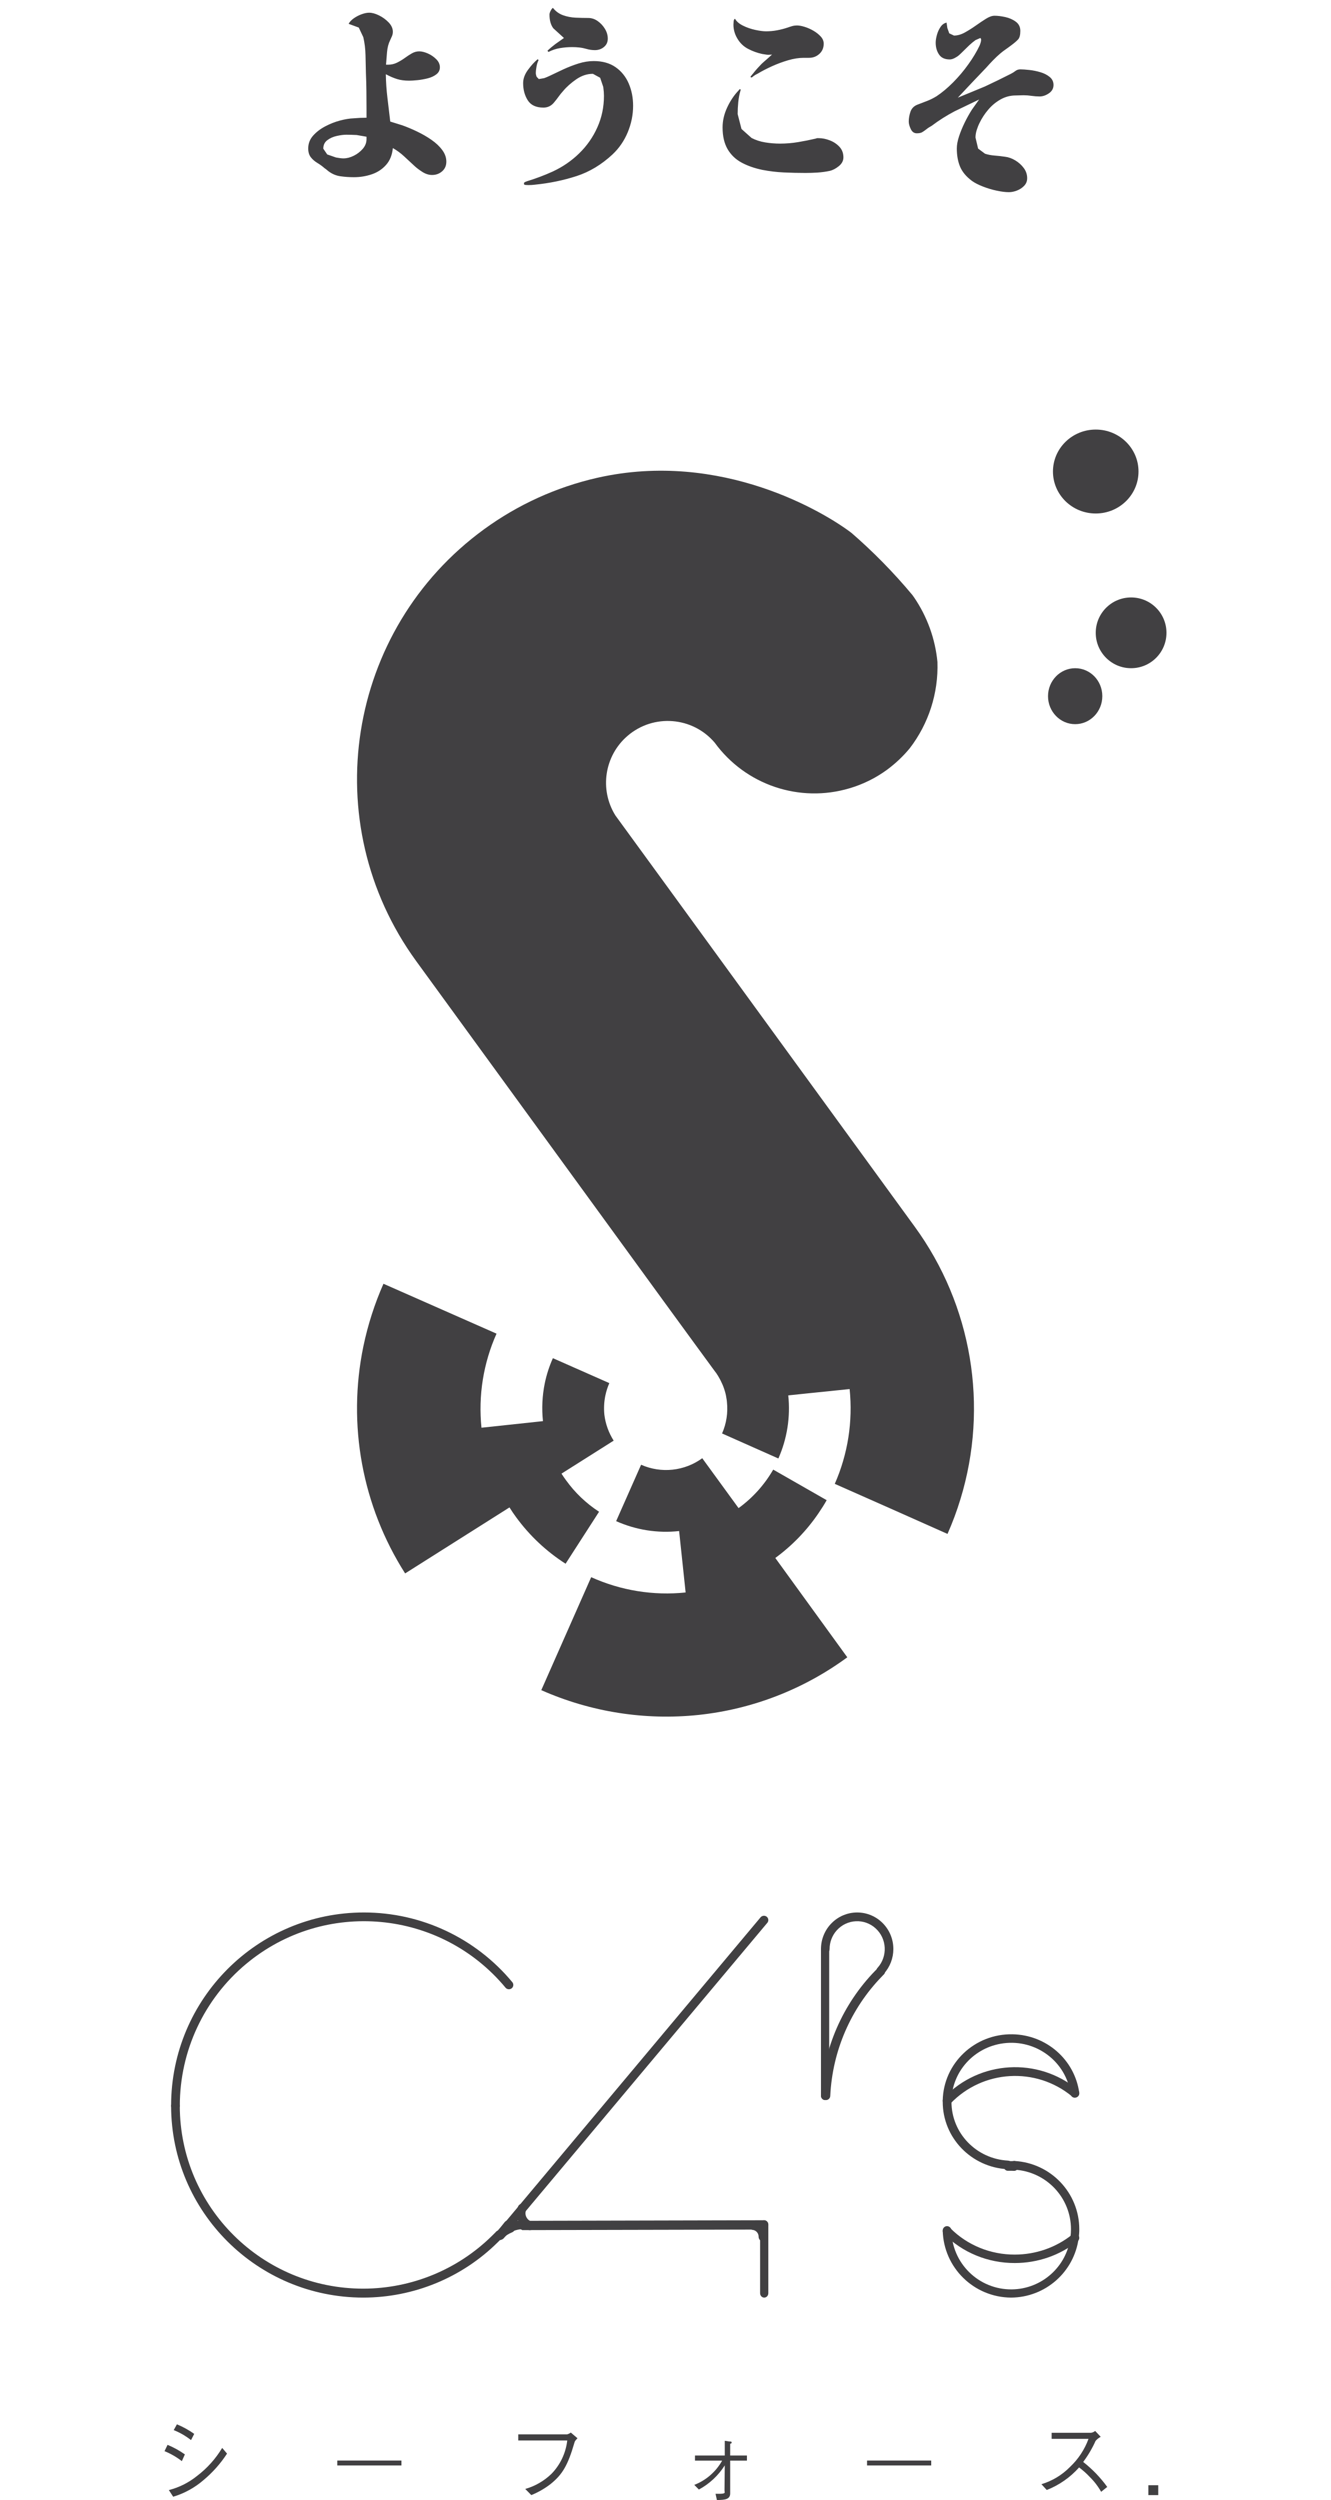 <svg width="809" height="1519" xmlns="http://www.w3.org/2000/svg" xmlns:xlink="http://www.w3.org/1999/xlink" xml:space="preserve" overflow="hidden"><defs><clipPath id="clip0"><rect x="1789" y="560" width="809" height="1519"/></clipPath><clipPath id="clip1"><rect x="1788" y="559" width="811" height="1357"/></clipPath><clipPath id="clip2"><rect x="1788" y="559" width="811" height="1357"/></clipPath><clipPath id="clip3"><rect x="1788" y="559" width="811" height="1357"/></clipPath></defs><g clip-path="url(#clip0)" transform="translate(-1789 -560)"><g clip-path="url(#clip1)"><g clip-path="url(#clip2)"><g clip-path="url(#clip3)"></g></g></g><path d="M2304 1566.96C2277.5 1586.42 2246.34 1598.49 2213.69 1601.97 2181.03 1605.41 2148.04 1600.22 2118 1586.92L2148.33 1518.28C2166.31 1526.4 2186.12 1529.61 2205.73 1527.57L2201.78 1490.25C2188.72 1491.68 2175.5 1489.6 2163.5 1484.23L2178.67 1449.96C2190.88 1455.38 2205.04 1453.87 2215.84 1446L2237.91 1476.31C2246.5 1470.09 2253.67 1462.11 2258.97 1452.92L2291.47 1471.5C2289.94 1474.19 2288.31 1476.78 2286.57 1479.32 2279.42 1489.86 2270.51 1499.09 2260.24 1506.61Z" fill="#414042" fill-rule="evenodd"/><path d="M2372.77 1470.88C2370.58 1478.07 2367.96 1485.12 2364.91 1492L2330.63 1476.74 2296.39 1461.58C2304.35 1443.49 2307.45 1423.64 2305.41 1403.98L2279.67 1406.62 2268.12 1407.83C2269.5 1420.92 2267.43 1434.13 2262.11 1446.17L2227.88 1430.96C2230.53 1424.94 2231.55 1418.33 2230.83 1411.79 2230.78 1411.01 2230.67 1410.23 2230.51 1409.47 2230.29 1407.91 2229.94 1406.37 2229.46 1404.87L2229.09 1403.71C2228.51 1402.01 2227.8 1400.35 2226.98 1398.75 2226.86 1398.47 2226.72 1398.21 2226.56 1397.96 2225.87 1396.67 2225.12 1395.41 2224.29 1394.21L2223.87 1393.68 2223.13 1392.68 2211.1 1376.25 2193.49 1352.12 2185.58 1341.25 2161.37 1307.98 2041.9 1143.86C1980.96 1060 1999.47 942.565 2083.24 881.563 2103.79 866.602 2127.15 855.976 2151.92 850.328 2227.67 833.167 2290.86 871.766 2306.63 883.858 2319.92 895.395 2332.27 907.986 2343.55 921.508 2344.02 922.141 2344.45 922.828 2344.5 922.828L2344.5 922.828C2352.52 934.532 2357.44 948.087 2358.79 962.219 2359.43 981.146 2353.46 999.704 2341.91 1014.71 2337.87 1019.58 2333.25 1023.94 2328.15 1027.7 2321.27 1032.73 2313.58 1036.53 2305.41 1038.94 2274.97 1048.04 2242.1 1036.93 2223.39 1011.22 2209.95 995.448 2186.28 993.572 2170.52 1007.03 2156.4 1019.1 2153.22 1039.7 2163.05 1055.47L2193.38 1097.08 2193.38 1097.08 2345.03 1305.39C2379.78 1353.1 2390.06 1414.42 2372.77 1470.88" fill="#414042" fill-rule="evenodd"/><path d="M2153.12 1478.53 2132.77 1510.11C2121.09 1502.63 2110.91 1493.07 2102.74 1481.89 2101.31 1479.95 2099.94 1477.95 2098.67 1475.89L2035.24 1516C2009.13 1475.03 2000.03 1425.57 2009.86 1378.05 2012.58 1364.98 2016.68 1352.22 2022.07 1340L2090.8 1370.32C2082.79 1388.25 2079.64 1407.95 2081.65 1427.47L2119.02 1423.47C2118.2 1415.78 2118.58 1408.01 2120.13 1400.42 2121.22 1395.19 2122.87 1390.09 2125.05 1385.21L2159.36 1400.37C2158.29 1402.82 2157.47 1405.38 2156.93 1408 2156.15 1411.79 2155.96 1415.68 2156.34 1419.53 2157.02 1425.14 2158.96 1430.54 2162 1435.32L2130.28 1455.37C2131.13 1456.68 2132.03 1458.05 2133.03 1459.37 2138.47 1466.94 2145.28 1473.44 2153.12 1478.53" fill="#414042" fill-rule="evenodd"/><path d="M2459 983C2459 992.389 2451.61 1000 2442.5 1000 2433.39 1000 2426 992.389 2426 983 2426 973.611 2433.39 966 2442.5 966 2451.59 965.97 2458.97 973.533 2459 982.893 2459 982.928 2459 982.964 2459 983" fill="#414042" fill-rule="evenodd"/><path d="M2498 944.5C2498 956.374 2488.38 966 2476.5 966 2464.63 966 2455 956.374 2455 944.5 2455 932.626 2464.63 923 2476.5 923 2488.38 923 2498 932.626 2498 944.5" fill="#414042" fill-rule="evenodd"/><path d="M2481 846.5C2481 860.584 2469.36 872 2455 872 2440.64 872 2429 860.584 2429 846.5 2429 832.417 2440.64 821 2455 821 2455.02 821 2455.04 821 2455.05 821 2469.38 821 2481 832.393 2481 846.448 2481 846.466 2481 846.483 2481 846.5" fill="#414042" fill-rule="evenodd"/><path d="M1895.65 1842C1894.19 1842 1893 1840.81 1893 1839.35 1893 1774.53 1945.49 1721.99 2010.23 1722 2045.06 1722 2078.1 1737.51 2100.37 1764.33 2101.31 1765.42 2101.19 1767.06 2100.1 1768 2100.09 1768.01 2100.07 1768.03 2100.05 1768.04 2098.92 1768.98 2097.25 1768.83 2096.29 1767.73 2056.77 1720.14 1986.2 1713.64 1938.67 1753.2 1913.07 1774.51 1898.27 1806.13 1898.3 1839.45 1898.24 1840.88 1897.07 1842 1895.65 1842Z" fill="#414042" fill-rule="evenodd"/><path d="M2324.2 1759.99C2323.54 1760 2322.9 1759.76 2322.41 1759.31 2321.4 1758.31 2321.39 1756.66 2322.38 1755.64 2322.39 1755.63 2322.4 1755.61 2322.41 1755.6 2328.63 1748.68 2328.12 1737.97 2321.26 1731.7 2314.41 1725.41 2303.81 1725.94 2297.59 1732.86 2294.79 1735.97 2293.24 1740.03 2293.24 1744.23 2293.24 1745.69 2292.07 1746.88 2290.62 1746.88 2289.18 1746.85 2288.03 1745.68 2288 1744.23 2287.99 1731.96 2297.84 1722.01 2309.99 1722 2322.14 1721.99 2331.99 1731.93 2332 1744.2 2332 1749.73 2329.97 1755.06 2326.29 1759.15 2325.76 1759.74 2324.99 1760.05 2324.2 1759.99Z" fill="#414042" fill-rule="evenodd"/><path d="M2290.5 1836C2289.12 1836 2288 1834.82 2288 1833.36L2288 1744.64C2288 1743.18 2289.12 1742 2290.5 1742 2291.88 1742 2293 1743.18 2293 1744.64L2293 1833.36C2293 1834.82 2291.88 1836 2290.5 1836Z" fill="#414042" fill-rule="evenodd"/><path d="M2290.46 1835.94 2290.46 1835.94C2289.02 1835.85 2287.92 1834.6 2288 1833.15 2288 1833.15 2288.01 1833.15 2288.01 1833.14 2289.43 1804.65 2301.18 1777.68 2321.01 1757.35L2322.68 1755.77C2323.62 1754.78 2325.17 1754.74 2326.15 1755.68 2326.18 1755.72 2326.21 1755.74 2326.23 1755.77 2327.26 1756.86 2327.26 1758.57 2326.23 1759.67L2325.82 1760.04 2324.98 1760.93C2306.11 1780.37 2294.97 1806.12 2293.65 1833.3 2293.68 1834.76 2292.54 1835.96 2291.1 1836 2290.88 1836 2290.67 1835.98 2290.46 1835.94Z" fill="#414042" fill-rule="evenodd"/><path d="M2247 1912C2250.45 1912.49 2253.01 1915.48 2253 1919" stroke="#414042" stroke-width="5.829" stroke-linecap="round" stroke-miterlimit="8" fill="none" fill-rule="evenodd"/><path d="M2009.71 1956C1945.31 1955.91 1893.12 1903.87 1893 1839.63 1893 1838.18 1894.18 1837 1895.64 1837 1897.09 1837.03 1898.25 1838.19 1898.28 1839.63 1898.4 1901.02 1948.4 1950.69 2009.94 1950.56 2039.11 1950.5 2067.1 1939.03 2087.89 1918.61L2090.21 1916.3C2091.05 1915.11 2092.7 1914.83 2093.89 1915.68 2095.08 1916.52 2095.36 1918.16 2094.51 1919.35 2094.37 1919.55 2094.2 1919.73 2094.01 1919.88 2093.22 1920.72 2092.43 1921.56 2091.58 1922.35 2069.82 1943.92 2040.38 1956.01 2009.71 1956Z" fill="#414042" fill-rule="evenodd"/><path d="M2098 1912C2096.4 1914.07 2094.75 1916.09 2093 1918" stroke="#414042" stroke-width="5.829" stroke-linecap="round" stroke-miterlimit="8" fill="none" fill-rule="evenodd"/><path d="M2111.32 1915 2110.57 1915C2106.08 1913.72 2102.99 1909.57 2103 1904.86 2103 1903.41 2103.31 1901.96 2103.91 1900.64 2104.47 1899.28 2106.01 1898.64 2107.35 1899.2 2107.37 1899.21 2107.39 1899.22 2107.4 1899.23 2108.76 1899.82 2109.39 1901.41 2108.8 1902.79 2108.8 1902.79 2108.8 1902.8 2108.8 1902.8 2108.52 1903.45 2108.38 1904.15 2108.37 1904.86 2108.45 1907.11 2109.91 1909.08 2112.02 1909.8 2113.43 1910.16 2114.28 1911.61 2113.92 1913.03 2113.91 1913.05 2113.9 1913.08 2113.9 1913.1 2113.54 1914.24 2112.5 1915.01 2111.32 1915Z" fill="#414042" fill-rule="evenodd"/><path d="M2092.52 1921C2091.14 1920.97 2090.03 1919.76 2090 1918.26 2089.99 1917.42 2090.34 1916.62 2090.96 1916.12 2093.21 1913.97 2095.81 1912.3 2098.62 1911.19 2099.89 1910.64 2101.32 1911.32 2101.82 1912.71 2101.83 1912.73 2101.84 1912.75 2101.84 1912.78 2102.32 1914.19 2101.67 1915.75 2100.38 1916.29 2098.12 1917.2 2096.04 1918.55 2094.23 1920.29L2093.53 1920.94 2092.52 1920.94Z" fill="#414042" fill-rule="evenodd"/><path d="M2100.02 1915.96C2098.61 1916.21 2097.28 1915.22 2097.04 1913.74 2096.8 1912.26 2097.74 1910.86 2099.15 1910.61 2101.44 1909.69 2103.85 1909.15 2106.29 1909.01 2107.7 1908.91 2108.91 1910.04 2108.99 1911.51 2108.99 1911.51 2109 1911.51 2109 1911.52 2109.08 1913 2108.01 1914.26 2106.61 1914.36 2106.6 1914.36 2106.6 1914.36 2106.6 1914.36 2104.66 1914.47 2102.76 1914.88 2100.94 1915.59Z" fill="#414042" fill-rule="evenodd"/><path d="M2109 1912 2107 1912" stroke="#414042" stroke-width="5.829" stroke-linecap="round" stroke-miterlimit="8" fill="none" fill-rule="evenodd"/><path d="M2097.66 1915C2097.04 1915.01 2096.44 1914.78 2095.97 1914.37 2094.87 1913.5 2094.68 1911.91 2095.54 1910.8 2095.58 1910.76 2095.61 1910.71 2095.66 1910.67L2251.3 1724.93C2252.26 1723.83 2253.92 1723.68 2255.05 1724.61 2256.16 1725.52 2256.32 1727.15 2255.42 1728.26 2255.4 1728.28 2255.38 1728.3 2255.37 1728.31L2099.67 1914.05C2099.17 1914.65 2098.44 1915 2097.66 1915Z" fill="#414042" fill-rule="evenodd"/><path d="M2106.32 1915 2106 1912.17 2106 1909.34 2114.94 1909.34 2253.35 1909 2253.35 1909C2254.78 1909.03 2255.94 1910.24 2256 1911.77 2255.97 1913.34 2254.81 1914.6 2253.35 1914.66Z" fill="#414042" fill-rule="evenodd"/><path d="M2253.5 1956C2252.12 1956 2251 1954.81 2251 1953.33L2251 1911.67C2251 1910.19 2252.12 1909 2253.5 1909 2254.88 1909 2256 1910.19 2256 1911.67L2256 1953.33C2256 1954.81 2254.88 1956 2253.5 1956Z" fill="#414042" fill-rule="evenodd"/><path d="M2403.5 1878.94 2401.31 1878.94C2399.93 1878.81 2398.9 1877.38 2399.01 1875.72 2399.01 1875.71 2399.01 1875.71 2399.01 1875.7 2399.19 1874.1 2400.36 1872.93 2401.71 1873 2402.97 1873.12 2404.24 1873.12 2405.5 1873 2406.88 1873 2408 1874.35 2408 1876 2408 1877.66 2406.88 1879 2405.5 1879Z" fill="#414042" fill-rule="evenodd"/><path d="M2401.39 1877.99 2401.39 1877.99C2379.3 1876.83 2362 1858.86 2362 1837.08L2362 1836.3C2362.4 1813.65 2381.38 1795.61 2404.4 1796.01 2425.01 1796.36 2442.26 1811.49 2444.98 1831.59 2445.14 1833.01 2444.13 1834.31 2442.7 1834.52 2441.31 1834.76 2439.99 1833.84 2439.75 1832.47 2439.74 1832.41 2439.73 1832.34 2439.72 1832.27 2437.08 1812.68 2418.8 1798.9 2398.89 1801.5 2381 1803.84 2367.55 1818.74 2367.32 1836.51L2364.66 1837.08 2367.32 1837.08C2367.32 1856.06 2382.4 1871.73 2401.66 1872.76 2403.12 1872.85 2404.24 1874.09 2404.16 1875.52 2404.16 1875.53 2404.16 1875.53 2404.16 1875.53 2404.1 1876.95 2402.89 1878.05 2401.45 1878 2401.43 1877.99 2401.41 1877.99 2401.39 1877.99Z" fill="#414042" fill-rule="evenodd"/><path d="M2401.5 1878 2401.5 1878C2400.12 1878 2399 1877.02 2399 1875.8 2399.28 1874.59 2400.62 1873.8 2402 1874.04 2403.01 1874.22 2403.8 1874.91 2404 1875.8 2404 1877.02 2402.88 1878 2401.5 1878Z" fill="#414042" fill-rule="evenodd"/><path d="M2403.61 1956C2380.96 1955.89 2362.52 1937.84 2362 1915.27 2361.97 1913.81 2363.14 1912.6 2364.6 1912.57 2364.6 1912.57 2364.6 1912.57 2364.6 1912.57 2366.04 1912.61 2367.21 1913.74 2367.31 1915.16 2367.5 1935.14 2383.89 1951.19 2403.94 1951.01 2422.16 1950.84 2437.44 1937.22 2439.63 1919.19 2439.85 1917.63 2439.95 1916.05 2439.95 1914.47 2439.95 1895.25 2424.89 1879.37 2405.63 1878.3 2404.16 1878.3 2402.97 1877.11 2402.97 1875.65 2402.97 1874.19 2404.16 1873 2405.63 1873 2427.71 1874.21 2445.01 1892.42 2445 1914.47 2445.01 1916.25 2444.88 1918.02 2444.63 1919.77 2441.97 1940.37 2424.45 1955.85 2403.61 1956Z" fill="#414042" fill-rule="evenodd"/><path d="M2405.82 1935C2389.57 1935.06 2374 1928.68 2362.76 1917.34L2362.28 1916.73C2361.63 1915.46 2362.15 1913.93 2363.45 1913.29 2364.55 1912.74 2365.89 1912.99 2366.7 1913.9 2376.93 1924.16 2391.07 1929.93 2405.82 1929.87 2418.53 1929.86 2430.85 1925.58 2440.64 1917.75 2441.77 1916.84 2443.44 1916.99 2444.38 1918.09 2445.33 1919.18 2445.17 1920.8 2444.04 1921.71 2433.29 1930.3 2419.77 1935 2405.82 1935Z" fill="#414042" fill-rule="evenodd"/><path d="M2364.59 1839C2363.92 1838.99 2363.27 1838.73 2362.79 1838.25 2361.74 1837.22 2361.74 1835.53 2362.77 1834.49 2362.78 1834.48 2362.78 1834.48 2362.79 1834.47 2384.45 1811.82 2419.87 1809.74 2444.04 1829.68 2445.16 1830.61 2445.33 1832.27 2444.41 1833.41 2443.49 1834.55 2441.81 1834.73 2440.67 1833.81 2440.66 1833.8 2440.65 1833.79 2440.63 1833.78 2418.61 1815.6 2386.32 1817.53 2366.61 1838.2 2366.08 1838.74 2365.35 1839.03 2364.59 1839Z" fill="#414042" fill-rule="evenodd"/><path d="M1890.84 2045.46C1894.55 2047 1898.08 2048.95 1901.37 2051.27L1899.53 2055.37C1896.31 2052.87 1892.76 2050.83 1889 2049.3ZM1927 2050.79C1923.09 2056.8 1918.31 2062.18 1912.84 2066.77 1907.43 2071.47 1901.1 2074.95 1894.26 2077L1891.63 2072.95C1897.87 2071.36 1903.7 2068.43 1908.74 2064.38 1914.87 2059.73 1920.06 2053.95 1924.05 2047.33ZM1896.53 2033C1900.24 2034.53 1903.77 2036.48 1907.05 2038.81L1905.11 2042.59C1901.9 2040.06 1898.36 2038.02 1894.58 2036.52Z" fill="#414042" fill-rule="evenodd"/><path d="M1994 2058 1994 2055 2033 2055 2033 2058Z" fill="#414042" fill-rule="evenodd"/><path d="M2104 2042.83 2104 2039.1 2133.67 2039.1C2134.5 2038.89 2135.27 2038.51 2135.95 2038L2140 2041.46C2138.6 2042.99 2138.44 2043.14 2138.18 2044.04 2134.09 2058.15 2130.77 2063.51 2123.71 2069.23 2120.11 2072.02 2116.15 2074.29 2111.94 2076L2108.25 2072.27C2114.2 2070.58 2119.65 2067.44 2124.13 2063.14 2129.5 2057.66 2132.9 2050.5 2133.78 2042.83Z" fill="#414042" fill-rule="evenodd"/><path d="M2229.52 2057.95C2225.6 2064.14 2220.18 2069.2 2213.78 2072.62L2211 2069.79C2218.15 2067.03 2224.14 2061.82 2227.94 2055.05L2211.42 2055.05 2211.42 2051.95 2229.52 2051.95 2229.52 2043 2232.25 2043.43C2233.14 2043.43 2233.71 2043.43 2233.71 2044.02 2233.71 2044.61 2233.71 2044.34 2232.82 2044.87L2232.82 2051.95 2243 2051.95 2243 2055.05 2232.82 2055.05 2232.82 2074.93C2232.82 2078.57 2229.78 2078.95 2224.74 2079L2223.91 2075.2 2226.32 2075.2C2226.9 2075.2 2229.05 2075.2 2229.36 2074.66 2229.68 2074.12 2229.36 2074.23 2229.36 2073.11Z" fill="#414042" fill-rule="evenodd"/><path d="M2316 2058 2316 2055 2355 2055 2355 2058Z" fill="#414042" fill-rule="evenodd"/><path d="M2458.03 2040.59C2456.83 2041.21 2455.77 2042.06 2454.9 2043.08 2452.88 2047.6 2450.36 2051.88 2447.38 2055.86 2452.95 2060.22 2457.87 2065.33 2462 2071.04L2458.29 2074C2456.43 2070.71 2454.11 2067.68 2451.4 2065.01 2449.41 2062.88 2447.23 2060.94 2444.89 2059.19 2439.54 2065.22 2432.8 2069.93 2425.23 2072.91L2422 2069.38C2428.56 2067.4 2434.5 2063.83 2439.27 2058.98 2444.36 2054.21 2448.24 2048.33 2450.61 2041.83L2428.2 2041.83 2428.2 2038.14 2452.15 2038.14C2453.08 2038.02 2453.95 2037.62 2454.64 2037Z" fill="#414042" fill-rule="evenodd"/><path d="M2487 2076 2487 2070 2493 2070 2493 2076Z" fill="#414042" fill-rule="evenodd"/><path d="M1999.55 641.851C1997.93 641.851 1995.99 642.097 1993.76 642.589 1991.51 643.081 1989.57 643.942 1987.95 645.17 1986.32 646.4 1985.5 648.122 1985.5 650.335L1987.89 653.838 1993.2 655.682C1995.16 656.051 1996.66 656.235 1997.72 656.235 1999.75 656.235 2001.86 655.703 2004.02 654.637 2006.18 653.572 2008 652.158 2009.52 650.395 2011.02 648.634 2011.78 646.687 2011.78 644.556L2011.78 643.081 2005.79 642.036C2003.34 641.914 2001.27 641.851 1999.55 641.851ZM2238.7 614.189 2238.7 614.189 2238.7 614.189C2239.03 614.189 2239.19 614.354 2239.19 614.682 2239.19 614.764 2239.17 614.825 2239.13 614.866 2239.09 614.907 2239.07 614.969 2239.07 615.051 2238.42 617.264 2237.98 619.6 2237.73 622.058 2237.48 624.517 2237.36 626.935 2237.36 629.312L2239.68 638.348 2245.79 643.818C2248.31 645.129 2251.09 646.032 2254.1 646.523 2257.12 647.015 2260.12 647.261 2263.14 647.261 2266.81 647.261 2270.48 646.953 2274.14 646.339 2277.81 645.724 2281.39 645.007 2284.9 644.187 2285.22 644.022 2285.5 643.941 2285.75 643.941 2285.99 643.941 2286.28 643.941 2286.6 643.941 2288.81 643.941 2291.07 644.392 2293.39 645.294 2295.71 646.195 2297.67 647.507 2299.26 649.227L2299.26 649.228 2299.26 649.228C2300.84 650.95 2301.64 653.08 2301.64 655.621 2301.64 657.67 2300.7 659.453 2298.82 660.969 2296.95 662.486 2295.07 663.449 2293.2 663.858 2290.84 664.349 2288.42 664.678 2285.94 664.841 2283.45 665.006 2280.98 665.088 2278.54 665.088 2274.23 665.088 2269.86 664.986 2265.47 664.78 2261.07 664.576 2256.75 664.062 2252.51 663.244 2247.7 662.26 2243.47 660.784 2239.8 658.818 2236.14 656.85 2233.29 654.125 2231.25 650.642L2231.25 650.642 2231.25 650.642C2229.22 647.159 2228.19 642.753 2228.19 637.426 2228.19 633.328 2229.13 629.27 2231.01 625.253 2232.88 621.239 2235.2 617.796 2237.96 614.927 2238.21 614.517 2238.45 614.272 2238.7 614.189ZM2115.76 595.994 2116.38 596.485 2116.38 596.485 2116.38 596.486C2115.81 597.552 2115.39 598.863 2115.1 600.42 2114.81 601.978 2114.67 603.371 2114.67 604.601 2114.67 605.01 2114.83 605.686 2115.15 606.629L2116.5 608.043 2119.74 607.489C2120.76 607.12 2121.8 606.69 2122.85 606.198 2125.55 604.887 2128.4 603.535 2131.41 602.141 2134.42 600.748 2137.5 599.56 2140.64 598.576 2143.77 597.592 2146.85 597.1 2149.86 597.1 2155.15 597.1 2159.57 598.33 2163.12 600.788L2163.12 600.79 2163.12 600.79C2166.66 603.248 2169.33 606.547 2171.13 610.686 2172.92 614.825 2173.81 619.354 2173.81 624.272 2173.81 629.762 2172.73 635.111 2170.57 640.314 2168.42 645.52 2165.34 650.007 2161.35 653.776 2154.67 660.006 2147.35 664.411 2139.42 666.993 2131.47 669.575 2123.02 671.317 2114.06 672.219 2113.48 672.3 2112.86 672.362 2112.16 672.402 2111.47 672.443 2110.8 672.464 2110.14 672.464 2109.99 672.464 2109.5 672.443 2108.69 672.402 2107.86 672.362 2107.46 672.135 2107.46 671.727L2107.46 671.726 2107.46 671.726C2107.46 671.152 2107.66 670.784 2108.07 670.619 2108.47 670.456 2108.89 670.292 2109.29 670.127 2111.98 669.308 2114.63 668.406 2117.23 667.423 2119.84 666.439 2122.41 665.374 2124.94 664.226 2130.96 661.44 2136.32 657.772 2141 653.223 2145.68 648.674 2149.38 643.409 2152.06 637.426 2154.75 631.442 2156.09 625.049 2156.09 618.247 2156.09 616.771 2155.96 614.969 2155.67 612.837L2153.77 607.244 2149.38 604.846C2145.87 604.846 2142.51 605.953 2139.29 608.166 2136.08 610.379 2133.41 612.756 2131.29 615.297 2130.31 616.362 2129.41 617.468 2128.6 618.615 2127.79 619.763 2126.88 620.91 2125.92 622.058 2124.2 624.272 2122 625.377 2119.32 625.377 2114.83 625.377 2111.66 623.902 2109.78 620.952L2109.78 620.952 2109.78 620.951C2107.91 618 2106.97 614.517 2106.97 610.501 2106.97 607.796 2107.95 605.113 2109.9 602.448 2111.86 599.785 2113.82 597.633 2115.76 595.994ZM2235.77 571.406C2236.66 573.045 2238.28 574.438 2240.6 575.586 2242.92 576.733 2245.4 577.594 2248.05 578.168 2250.7 578.741 2252.88 579.028 2254.59 579.028 2256.87 579.028 2259.11 578.823 2261.31 578.414 2263.51 578.004 2265.71 577.43 2267.9 576.693 2268.81 576.365 2269.7 576.078 2270.6 575.832 2271.49 575.586 2272.43 575.463 2273.4 575.463 2274.72 575.463 2276.27 575.75 2278.11 576.323 2279.95 576.897 2281.74 577.696 2283.49 578.721 2285.24 579.746 2286.7 580.913 2287.89 582.224L2287.89 582.224 2287.89 582.224C2289.07 583.537 2289.66 584.971 2289.66 586.528 2289.66 589.069 2288.78 591.138 2287.04 592.737 2285.28 594.335 2283.19 595.133 2280.74 595.133L2277.56 595.133C2274.55 595.133 2271.38 595.626 2268.03 596.61 2264.69 597.593 2261.44 598.801 2258.25 600.236 2255.08 601.671 2252.19 603.166 2249.58 604.723 2248.52 605.215 2247.62 605.748 2246.89 606.321 2246.81 606.403 2246.65 606.547 2246.4 606.752 2246.16 606.956 2245.96 607.059 2245.79 607.059 2245.39 607.059 2245.18 606.936 2245.18 606.691L2245.18 606.69 2245.18 606.69C2245.18 606.526 2245.51 606.076 2246.16 605.338 2246.81 604.6 2247.18 604.149 2247.26 603.985 2247.99 603.083 2248.74 602.203 2249.52 601.342 2250.3 600.481 2251.09 599.641 2251.9 598.822 2252.96 597.838 2254.01 596.895 2255.08 595.994L2258.25 593.167 2257.22 593.228C2256.85 593.27 2256.46 593.29 2256.05 593.29 2255.48 593.29 2254.87 593.228 2254.22 593.105 2253.57 592.982 2252.92 592.88 2252.27 592.798 2249.25 592.142 2246.38 591.097 2243.65 589.663 2240.92 588.229 2238.74 586.118 2237.12 583.332L2237.12 583.332 2237.12 583.331C2235.57 580.708 2234.79 577.921 2234.79 574.971 2234.79 574.561 2234.84 573.906 2234.91 573.003 2234.99 572.103 2235.28 571.57 2235.77 571.406ZM2393.53 569.562C2395.4 569.562 2397.56 569.828 2400.01 570.36 2402.46 570.893 2404.59 571.836 2406.42 573.188L2406.42 573.188 2406.42 573.189C2408.26 574.541 2409.17 576.406 2409.17 578.782 2409.17 581.241 2408.72 582.963 2407.83 583.947 2406.93 584.93 2405.55 586.118 2403.67 587.512 2402.61 588.332 2401.51 589.13 2400.38 589.909 2399.23 590.687 2398.14 591.528 2397.07 592.429 2395.52 593.74 2394.02 595.155 2392.55 596.67 2391.08 598.187 2389.66 599.724 2388.28 601.281 2385.43 604.231 2382.58 607.223 2379.72 610.256L2371.17 619.352 2387.54 612.591C2393.16 609.969 2398.46 607.386 2403.43 604.846 2404.41 604.355 2405.33 603.78 2406.18 603.125 2407.03 602.47 2408.03 602.141 2409.17 602.141 2410.56 602.141 2412.37 602.264 2414.61 602.51 2416.85 602.756 2419.09 603.206 2421.33 603.863 2423.57 604.518 2425.46 605.481 2427.01 606.751L2427.01 606.752 2427.01 606.752C2428.56 608.022 2429.34 609.641 2429.34 611.609 2429.34 613.739 2428.4 615.439 2426.52 616.71 2424.65 617.98 2422.78 618.615 2420.9 618.615 2419.28 618.615 2417.65 618.492 2416.01 618.247 2414.39 618 2412.75 617.877 2411.13 617.877 2410.32 617.877 2409.52 617.899 2408.75 617.94 2407.97 617.98 2407.18 618 2406.36 618 2403.1 618 2400.05 618.8 2397.19 620.399 2394.34 621.997 2391.84 624.066 2389.68 626.607 2387.52 629.148 2385.75 631.852 2384.37 634.721 2383.71 636.033 2383.15 637.466 2382.66 639.024 2382.17 640.581 2381.92 642.097 2381.92 643.572L2383.51 650.273 2387.72 653.408C2389.48 653.982 2391.42 654.35 2393.53 654.515 2395.65 654.678 2397.8 654.924 2400.01 655.252 2402.05 655.498 2404.08 656.235 2406.12 657.465 2408.16 658.695 2409.87 660.231 2411.25 662.075L2411.25 662.075 2411.25 662.076C2412.63 663.919 2413.33 665.989 2413.33 668.284 2413.33 670.087 2412.72 671.624 2411.5 672.894 2410.27 674.165 2408.8 675.128 2407.1 675.784 2405.38 676.439 2403.76 676.767 2402.21 676.767 2400.18 676.767 2397.7 676.46 2394.81 675.845 2391.93 675.23 2389.11 674.39 2386.39 673.324 2383.66 672.259 2381.43 671.112 2379.72 669.882L2379.72 669.882 2379.72 669.882C2376.22 667.259 2373.82 664.37 2372.52 661.214 2371.22 658.058 2370.56 654.391 2370.56 650.212 2370.56 648.08 2371 645.642 2371.9 642.896 2372.8 640.151 2373.94 637.364 2375.32 634.536 2376.71 631.708 2378.19 629.045 2379.79 626.545L2384.13 620.46 2369.28 627.591C2364.43 630.131 2359.76 633.081 2355.29 636.442 2354.71 636.769 2354.16 637.098 2353.63 637.426 2353.11 637.754 2352.59 638.122 2352.1 638.532 2351.05 639.352 2350.15 639.967 2349.42 640.376 2348.69 640.786 2347.63 640.991 2346.24 640.991 2344.61 640.991 2343.39 640.131 2342.58 638.409L2342.58 638.409 2342.58 638.409C2341.76 636.688 2341.35 635.171 2341.35 633.86 2341.35 631.893 2341.7 629.905 2342.39 627.898 2343.08 625.889 2344.45 624.475 2346.48 623.655 2348.6 622.837 2350.62 622.058 2352.54 621.32 2354.45 620.582 2356.34 619.64 2358.22 618.492 2361.55 616.279 2364.92 613.472 2368.3 610.071 2371.68 606.67 2374.78 603.002 2377.58 599.068 2380.4 595.133 2382.66 591.364 2384.37 587.757 2384.62 587.184 2384.84 586.569 2385.04 585.912 2385.24 585.257 2385.34 584.643 2385.34 584.069 2385.34 583.987 2385.31 583.803 2385.22 583.516L2384.86 583.086 2381.92 584.376C2380.7 585.237 2379.46 586.262 2378.19 587.45 2376.94 588.639 2375.73 589.807 2374.59 590.954 2373.45 592.102 2372.55 592.962 2371.9 593.535 2371.25 594.109 2370.38 594.683 2369.28 595.257 2368.18 595.831 2367.17 596.118 2366.28 596.118 2363.27 596.118 2361.09 595.113 2359.74 593.105L2359.74 593.105 2359.74 593.105C2358.39 591.097 2357.72 588.699 2357.72 585.912 2357.72 584.601 2357.97 583.044 2358.46 581.241 2358.95 579.438 2359.68 577.819 2360.66 576.385 2361.63 574.95 2362.86 574.07 2364.33 573.742L2364.33 573.743 2364.33 573.742C2364.49 574.726 2364.65 575.833 2364.82 577.061L2365.97 580.258 2368.84 581.61C2370.97 581.61 2373.14 580.995 2375.39 579.766 2377.63 578.536 2379.84 577.143 2382.04 575.586 2384.25 574.028 2386.32 572.635 2388.28 571.406 2390.24 570.177 2391.98 569.562 2393.53 569.562ZM2013.37 567.718C2015.16 567.718 2017.17 568.271 2019.41 569.377 2021.65 570.484 2023.61 571.918 2025.28 573.68L2025.28 573.68 2025.28 573.681C2026.95 575.443 2027.78 577.308 2027.78 579.274 2027.78 580.258 2027.6 581.159 2027.24 581.979 2026.87 582.799 2026.48 583.659 2026.08 584.561 2025.1 586.528 2024.49 588.905 2024.24 591.692L2023.63 599.313 2024.85 599.313C2026.8 599.313 2028.62 598.904 2030.28 598.085 2031.95 597.265 2033.52 596.322 2034.99 595.257 2036.46 594.192 2037.91 593.249 2039.33 592.429 2040.76 591.609 2042.24 591.199 2043.8 591.199 2045.34 591.199 2047.09 591.63 2049.05 592.49 2051 593.35 2052.71 594.519 2054.18 595.994L2054.18 595.995 2054.18 595.995C2055.65 597.47 2056.37 599.109 2056.37 600.913 2056.37 602.633 2055.66 604.046 2054.24 605.154 2052.81 606.261 2051.04 607.079 2048.93 607.612 2046.8 608.144 2044.71 608.514 2042.63 608.719 2040.56 608.924 2038.9 609.026 2037.69 609.026 2034.91 609.026 2032.47 608.699 2030.35 608.043 2028.24 607.388 2025.96 606.403 2023.51 605.093 2023.58 609.928 2023.92 614.722 2024.49 619.477L2026.2 633.86 2033.52 636.134C2036.37 637.159 2039.36 638.409 2042.45 639.884 2045.54 641.359 2048.46 643.039 2051.19 644.924 2053.91 646.81 2056.12 648.879 2057.79 651.134L2057.79 651.134 2057.79 651.134C2059.46 653.388 2060.29 655.744 2060.29 658.203 2060.29 660.661 2059.43 662.629 2057.72 664.104 2056.01 665.579 2053.97 666.317 2051.61 666.317 2049.66 666.317 2047.7 665.702 2045.74 664.472 2043.8 663.244 2042.12 661.973 2040.74 660.661 2038.7 658.776 2036.64 656.871 2034.57 654.945 2032.49 653.018 2030.23 651.36 2027.78 649.965 2027.38 654.145 2026.01 657.547 2023.68 660.17 2021.37 662.793 2018.48 664.698 2015.01 665.887 2011.55 667.074 2007.9 667.669 2004.07 667.669 2001.39 667.669 1998.7 667.484 1996.02 667.116 1993.32 666.747 1990.84 665.702 1988.56 663.981 1988.23 663.736 1987.89 663.449 1987.52 663.121 1987.16 662.793 1986.77 662.506 1986.35 662.26 1984.97 661.031 1983.48 659.944 1981.9 659.001 1980.31 658.059 1978.99 656.911 1977.93 655.56L1977.93 655.56 1977.93 655.56C1976.87 654.207 1976.34 652.424 1976.34 650.212 1976.34 647.261 1977.32 644.679 1979.26 642.466 1981.22 640.253 1983.67 638.368 1986.6 636.811 1989.54 635.253 1992.55 634.065 1995.65 633.245 1998.74 632.425 2001.47 631.975 2003.83 631.893 2006.52 631.647 2009.17 631.525 2011.78 631.525L2011.78 626.238C2011.78 622.632 2011.75 619.025 2011.71 615.419 2011.68 611.812 2011.57 608.206 2011.41 604.6 2011.33 600.993 2011.24 597.305 2011.16 593.535 2011.09 589.765 2010.63 586.118 2009.82 582.594L2007.07 576.754 2000.9 574.48 2000.9 574.48 2000.9 574.48C2001.55 573.25 2002.62 572.123 2004.07 571.098 2005.54 570.074 2007.13 569.255 2008.84 568.64 2010.55 568.025 2012.06 567.718 2013.37 567.718ZM2125.06 564.767C2126.76 566.898 2128.82 568.394 2131.22 569.255 2133.63 570.115 2136.18 570.607 2138.86 570.73 2141.55 570.852 2144.11 570.915 2146.56 570.915 2148.6 570.915 2150.51 571.55 2152.31 572.82L2152.31 572.82 2152.31 572.82C2154.1 574.091 2155.57 575.668 2156.7 577.553 2157.85 579.439 2158.42 581.406 2158.42 583.454 2158.42 585.586 2157.65 587.286 2156.09 588.557 2154.54 589.827 2152.72 590.462 2150.59 590.462 2148.89 590.462 2147.17 590.216 2145.46 589.724 2144.08 589.315 2142.66 589.027 2141.19 588.864 2139.72 588.7 2138.25 588.619 2136.79 588.619 2134.34 588.619 2131.88 588.823 2129.39 589.232 2126.91 589.642 2124.57 590.42 2122.37 591.568L2122.37 591.568 2122.37 591.568 2121.75 590.83C2123.3 589.355 2124.94 587.982 2126.64 586.712L2131.78 583.086 2125.3 577.184 2125.3 577.184 2125.3 577.184C2123.76 575.135 2122.98 572.348 2122.98 568.824 2122.98 568.25 2123.2 567.513 2123.65 566.612 2124.1 565.71 2124.57 565.095 2125.06 564.767Z" fill="#414042" fill-rule="evenodd"/></g></svg>